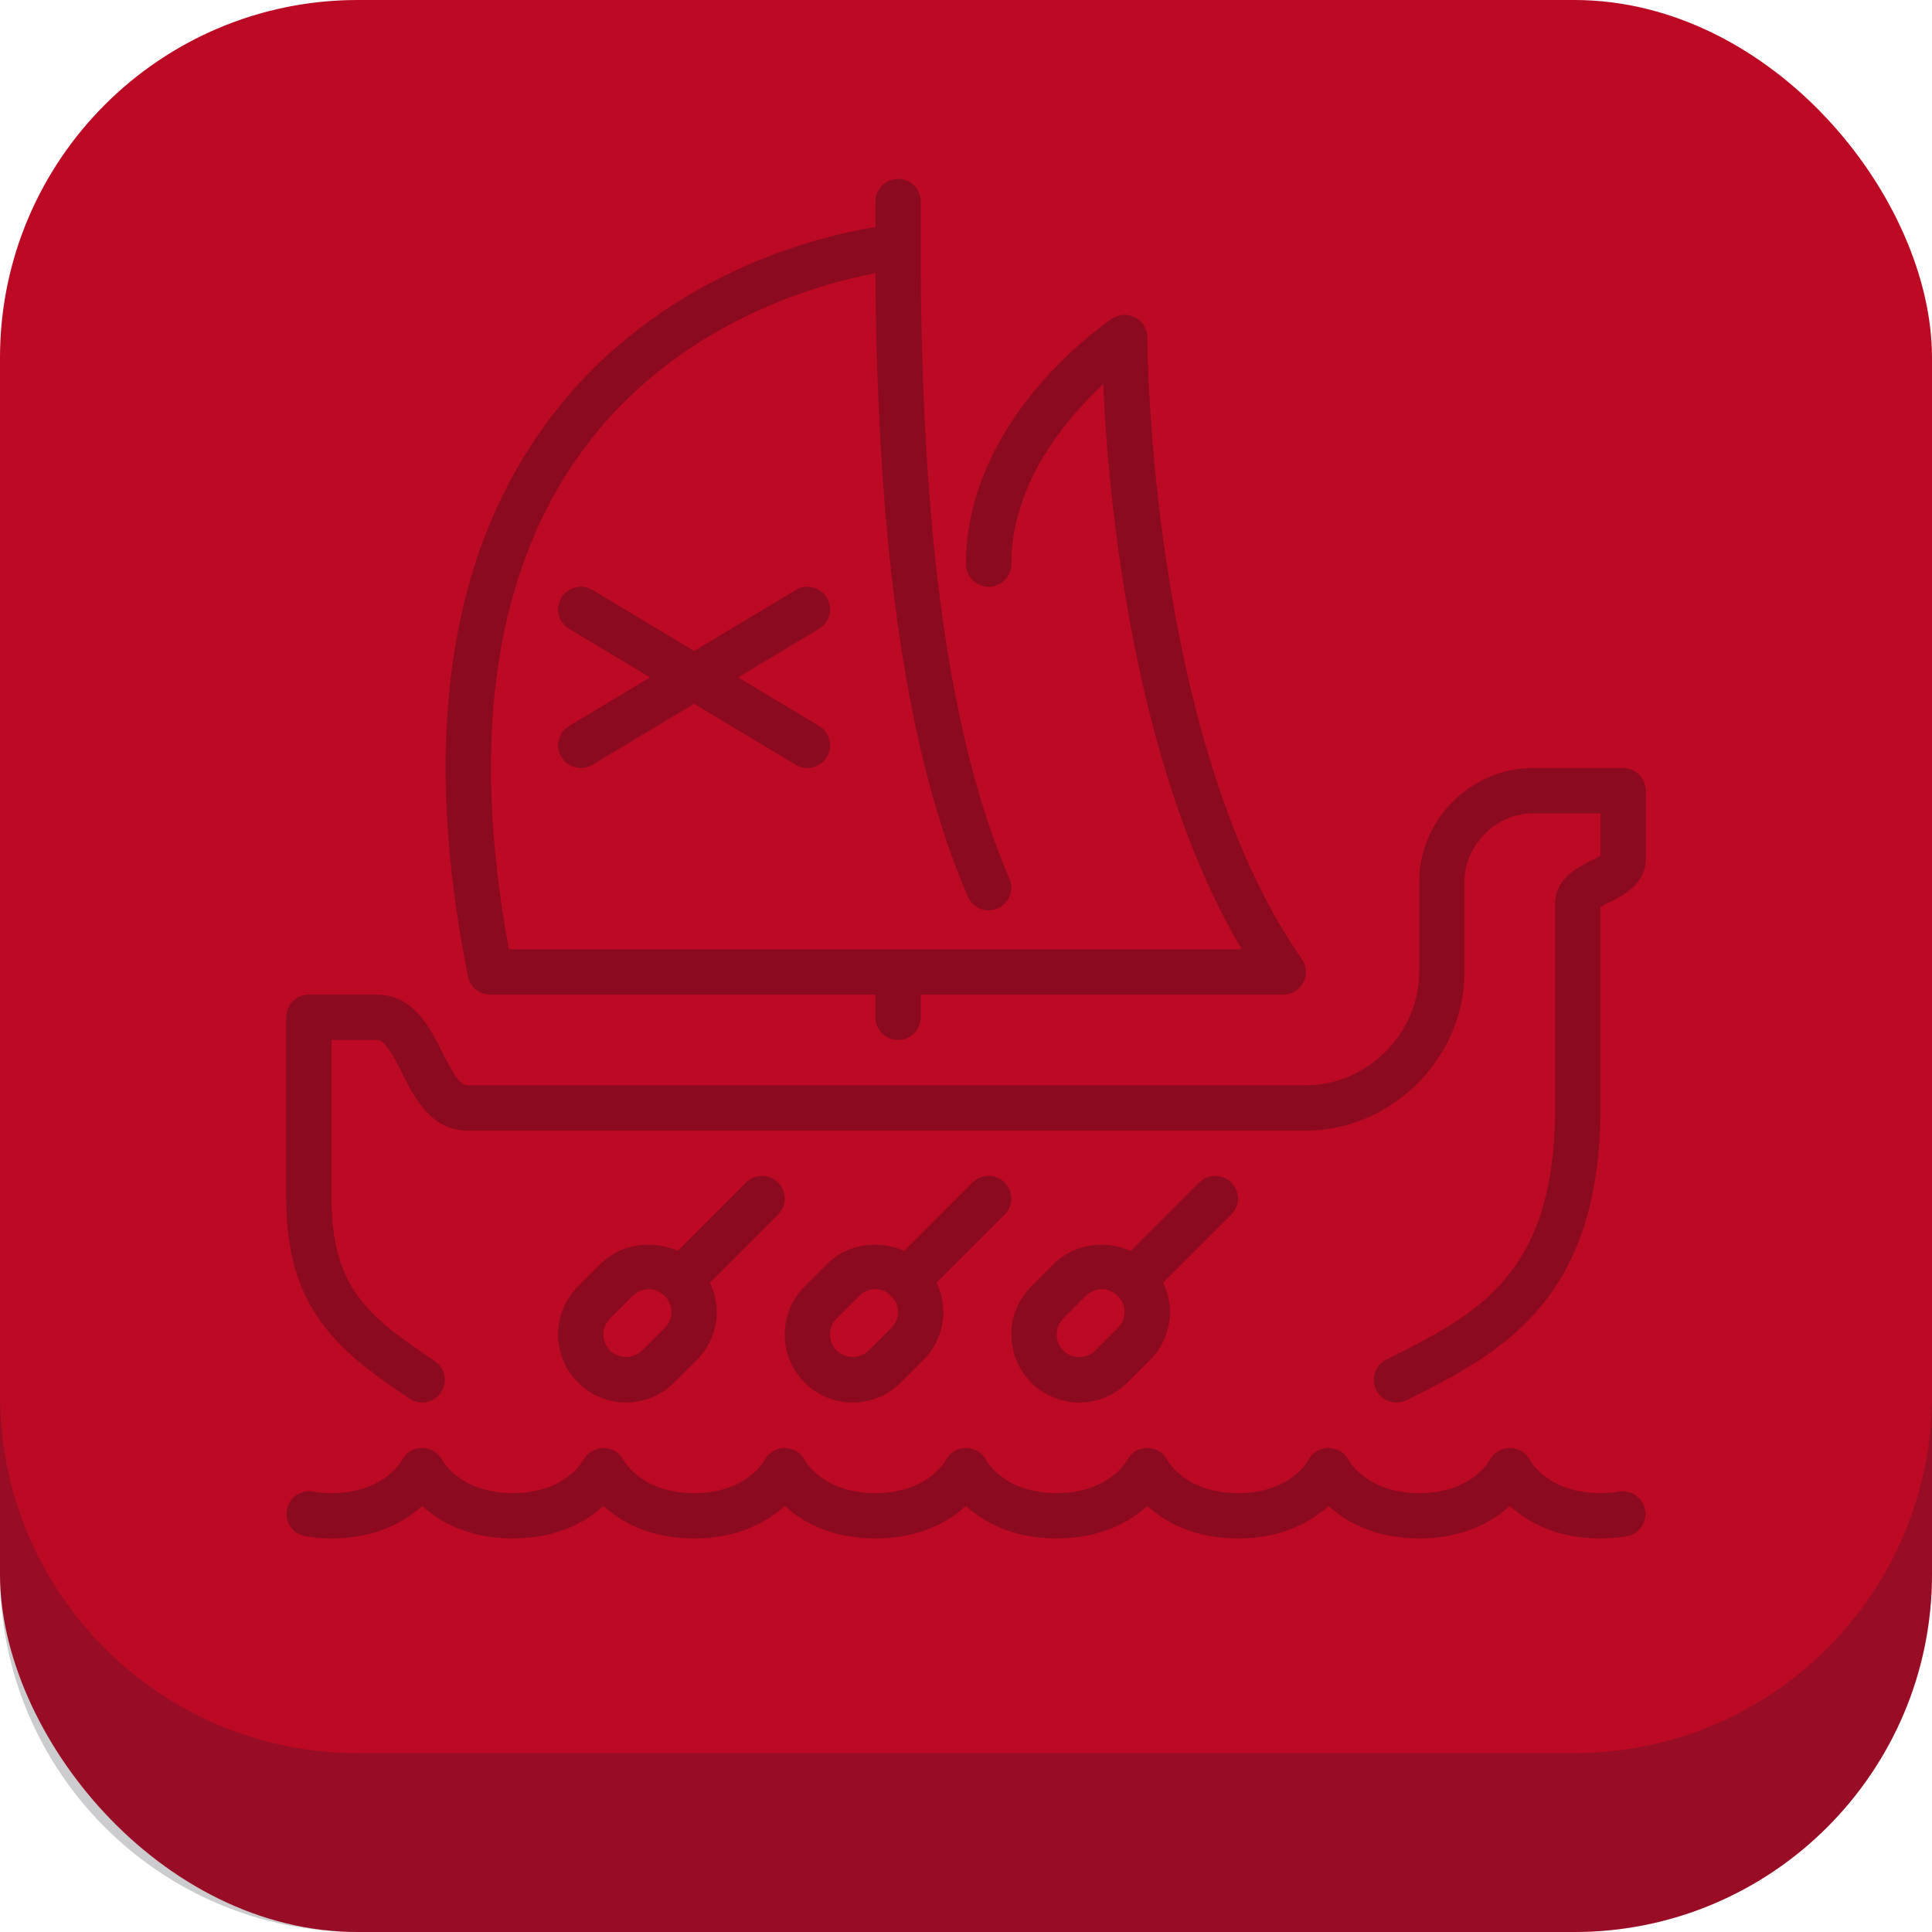 <svg width="54" height="54" viewBox="0 0 54 54" fill="none" xmlns="http://www.w3.org/2000/svg">
<rect width="54" height="54" rx="10" fill="#BC0924"/>
<path fill-rule="evenodd" clip-rule="evenodd" d="M10 5C4.477 5 0 9.477 0 15V10C0 4.477 4.477 0 10 0H44C49.523 0 54 4.477 54 10V15C54 9.477 49.523 5 44 5H10Z" transform="translate(54 54) rotate(180)" fill="#201D28" fill-opacity="0.23"/>
<path d="M37.244 1.221C37.08 1.248 36.905 1.262 36.724 1.262C35.268 1.262 34.773 0.375 34.757 0.346C34.651 0.134 34.434 0.004 34.198 3.57637e-05C33.973 -0.002 33.74 0.129 33.628 0.338C33.608 0.375 33.113 1.262 31.657 1.262C30.201 1.262 29.707 0.375 29.69 0.346C29.584 0.134 29.368 0.004 29.132 3.57637e-05C28.87 -0.002 28.674 0.129 28.562 0.338C28.541 0.375 28.047 1.262 26.591 1.262C25.135 1.262 24.64 0.375 24.623 0.346C24.518 0.134 24.301 0.004 24.065 3.57637e-05C23.814 -0.002 23.608 0.129 23.495 0.338C23.475 0.375 22.98 1.262 21.524 1.262C20.068 1.262 19.573 0.375 19.557 0.346C19.452 0.134 19.235 0.004 18.998 3.57637e-05C18.758 -0.002 18.54 0.129 18.428 0.338C18.408 0.375 17.913 1.262 16.457 1.262C15.001 1.262 14.507 0.375 14.49 0.346C14.384 0.134 14.168 0.004 13.932 3.57637e-05C13.702 -0.002 13.474 0.129 13.362 0.338C13.341 0.375 12.847 1.262 11.391 1.262C9.935 1.262 9.44 0.375 9.423 0.346C9.318 0.134 9.101 0.004 8.865 3.57637e-05C8.646 -0.002 8.407 0.129 8.295 0.338C8.275 0.375 7.78 1.262 6.324 1.262C4.868 1.262 4.373 0.375 4.357 0.346C4.252 0.134 4.034 0.004 3.798 3.57637e-05C3.542 -0.002 3.341 0.129 3.228 0.338C3.208 0.375 2.713 1.262 1.257 1.262C1.075 1.262 0.915 1.249 0.74 1.219C0.393 1.158 0.068 1.393 0.009 1.738C-0.049 2.082 0.183 2.41 0.528 2.468C0.773 2.509 1.005 2.529 1.257 2.529C2.51 2.529 3.316 2.055 3.791 1.619C4.266 2.055 5.071 2.529 6.324 2.529C7.577 2.529 8.382 2.055 8.857 1.619C9.332 2.054 10.138 2.529 11.391 2.529C12.643 2.529 13.449 2.055 13.924 1.619C14.399 2.054 15.205 2.529 16.457 2.529C17.71 2.529 18.516 2.055 18.991 1.619C19.466 2.054 20.271 2.529 21.524 2.529C22.777 2.529 23.582 2.055 24.057 1.619C24.532 2.054 25.337 2.529 26.59 2.529C27.843 2.529 28.649 2.055 29.124 1.619C29.599 2.054 30.404 2.529 31.657 2.529C32.91 2.529 33.715 2.055 34.191 1.619C34.666 2.054 35.47 2.529 36.724 2.529C36.973 2.529 37.217 2.509 37.451 2.471C37.795 2.414 38.028 2.088 37.972 1.743C37.916 1.398 37.596 1.166 37.244 1.221Z" transform="translate(8.009 40.471)" fill="#8B0A1F"/>
<path d="M7.51 0.307C7.33 0.008 6.942 -0.09 6.641 0.091L3.8 1.795L0.96 0.091C0.659 -0.09 0.271 0.008 0.091 0.307C-0.09 0.607 0.008 0.996 0.307 1.176L2.57 2.533L0.307 3.891C0.008 4.07 -0.09 4.459 0.091 4.759C0.209 4.957 0.419 5.067 0.634 5.067C0.745 5.067 0.857 5.037 0.96 4.976L3.8 3.272L6.641 4.976C6.743 5.038 6.855 5.067 6.966 5.067C7.181 5.067 7.391 4.957 7.51 4.759C7.69 4.459 7.593 4.07 7.293 3.891L5.031 2.533L7.293 1.176C7.593 0.996 7.69 0.607 7.51 0.307Z" transform="translate(15.6 16.4)" fill="#8B0A1F"/>
<path d="M5.252 0.186L3.341 2.097C2.637 1.779 1.752 1.895 1.19 2.457L0.557 3.09C0.198 3.449 1.13249e-07 3.926 1.13249e-07 4.434C1.13249e-07 4.941 0.198 5.418 0.557 5.777C0.915 6.136 1.393 6.334 1.9 6.334C2.407 6.334 2.885 6.136 3.243 5.777L3.877 5.144C4.235 4.785 4.433 4.307 4.433 3.8C4.433 3.513 4.364 3.238 4.243 2.986L6.148 1.081C6.395 0.834 6.395 0.433 6.148 0.186C5.9 -0.062 5.5 -0.062 5.252 0.186ZM2.981 4.248L2.348 4.881C2.108 5.121 1.692 5.121 1.452 4.881C1.332 4.762 1.267 4.603 1.267 4.434C1.267 4.264 1.332 4.105 1.452 3.986L2.086 3.352C2.205 3.233 2.364 3.167 2.533 3.167C2.69 3.167 2.835 3.229 2.952 3.333C2.96 3.342 2.963 3.354 2.971 3.363C2.98 3.371 2.992 3.374 3.001 3.382C3.105 3.498 3.167 3.643 3.167 3.8C3.167 3.969 3.101 4.128 2.981 4.248Z" transform="translate(15.6 32.866)" fill="#8B0A1F"/>
<path d="M1.245 22.8H12.012V23.433C12.012 23.783 12.295 24.067 12.645 24.067C12.995 24.067 13.278 23.783 13.278 23.433V22.8H23.412C23.648 22.8 23.864 22.668 23.974 22.459C24.083 22.25 24.066 21.997 23.93 21.804C19.665 15.71 19.612 4.545 19.612 4.433C19.612 4.2 19.483 3.985 19.277 3.875C19.071 3.765 18.821 3.777 18.627 3.906C18.461 4.017 14.545 6.675 14.545 10.767C14.545 11.116 14.828 11.4 15.178 11.4C15.529 11.4 15.812 11.116 15.812 10.767C15.812 8.511 17.337 6.708 18.38 5.74C18.514 8.76 19.158 16.308 22.252 21.533H1.768C0.665 15.572 1.385 10.846 3.909 7.482C6.53 3.988 10.446 2.929 12.014 2.635C12.064 10.463 12.91 16.168 14.597 20.061C14.736 20.383 15.108 20.531 15.43 20.391C15.75 20.252 15.898 19.879 15.759 19.558C14.09 15.706 13.278 9.93 13.278 1.9V0.633C13.278 0.284 12.995 0 12.645 0C12.295 0 12.012 0.284 12.012 0.633V1.346C10.429 1.601 5.954 2.657 2.907 6.706C0.076 10.468 -0.692 15.712 0.624 22.291C0.683 22.587 0.943 22.8 1.245 22.8Z" transform="translate(12.455 5)" fill="#8B0A1F"/>
<path d="M5.252 0.186L3.341 2.097C2.637 1.779 1.752 1.895 1.19 2.457L0.557 3.09C0.198 3.449 1.26839e-07 3.926 1.26839e-07 4.434C1.26839e-07 4.941 0.198 5.418 0.557 5.777C0.915 6.136 1.393 6.334 1.9 6.334C2.407 6.334 2.885 6.136 3.243 5.777L3.877 5.144C4.236 4.785 4.433 4.307 4.433 3.8C4.433 3.513 4.364 3.238 4.243 2.986L6.148 1.081C6.395 0.834 6.395 0.433 6.148 0.186C5.9 -0.062 5.5 -0.062 5.252 0.186ZM2.981 4.248L2.348 4.881C2.108 5.121 1.692 5.121 1.452 4.881C1.332 4.762 1.267 4.603 1.267 4.434C1.267 4.264 1.332 4.105 1.452 3.986L2.086 3.352C2.205 3.233 2.364 3.167 2.533 3.167C2.69 3.167 2.835 3.229 2.952 3.333C2.96 3.342 2.963 3.354 2.971 3.363C2.98 3.371 2.992 3.374 3.001 3.382C3.105 3.498 3.167 3.643 3.167 3.8C3.167 3.969 3.101 4.128 2.981 4.248Z" transform="translate(21.933 32.866)" fill="#8B0A1F"/>
<path d="M37.367 3.26156e-07H34.833C33.117 3.26156e-07 31.667 1.45 31.667 3.167V5.7C31.667 7.416 30.216 8.867 28.5 8.867H5.067C4.842 8.867 4.635 8.487 4.366 7.95C4.025 7.268 3.558 6.333 2.533 6.333H0.633C0.283 6.333 0 6.617 0 6.967V12.033C0 15.092 1.429 16.281 3.449 17.627C3.74 17.821 4.133 17.741 4.327 17.451C4.521 17.16 4.443 16.767 4.152 16.573C2.308 15.345 1.267 14.528 1.267 12.033V7.6H2.533C2.758 7.6 2.965 7.98 3.233 8.516C3.575 9.199 4.042 10.133 5.067 10.133H28.5C30.903 10.133 32.933 8.103 32.933 5.7V3.167C32.933 2.155 33.821 1.267 34.833 1.267H36.733V2.446C36.664 2.494 36.539 2.556 36.45 2.601C36.082 2.784 35.467 3.092 35.467 3.8V9.5C35.467 14.175 33.281 15.268 30.75 16.533C30.437 16.69 30.31 17.07 30.467 17.383C30.578 17.605 30.802 17.734 31.034 17.733C31.129 17.733 31.226 17.712 31.317 17.667C33.855 16.397 36.733 14.958 36.733 9.5V3.888C36.802 3.841 36.928 3.778 37.017 3.734C37.384 3.549 38 3.241 38 2.533V0.633C38 0.284 37.717 3.26156e-07 37.367 3.26156e-07Z" transform="translate(8 21.467)" fill="#8B0A1F"/>
<path d="M6.148 0.186C5.9 -0.062 5.5 -0.062 5.252 0.186L3.341 2.097C2.637 1.779 1.752 1.895 1.19 2.457L0.557 3.09C0.198 3.449 -1.03283e-06 3.926 -1.03283e-06 4.434C-1.03283e-06 4.941 0.198 5.418 0.557 5.777C0.915 6.136 1.393 6.334 1.9 6.334C2.407 6.334 2.885 6.136 3.243 5.777L3.877 5.144C4.235 4.785 4.433 4.307 4.433 3.8C4.433 3.513 4.364 3.238 4.243 2.986L6.148 1.081C6.395 0.834 6.395 0.433 6.148 0.186ZM2.981 4.248L2.348 4.881C2.108 5.121 1.692 5.121 1.452 4.881C1.332 4.761 1.267 4.603 1.267 4.433C1.267 4.264 1.332 4.105 1.452 3.986L2.086 3.352C2.205 3.233 2.364 3.167 2.533 3.167C2.69 3.167 2.835 3.229 2.952 3.333C2.96 3.342 2.963 3.354 2.971 3.363C2.98 3.371 2.992 3.374 3.001 3.382C3.105 3.497 3.167 3.643 3.167 3.8C3.167 3.969 3.101 4.128 2.981 4.248Z" transform="translate(28.267 32.867)" fill="#8B0A1F"/>
</svg>
